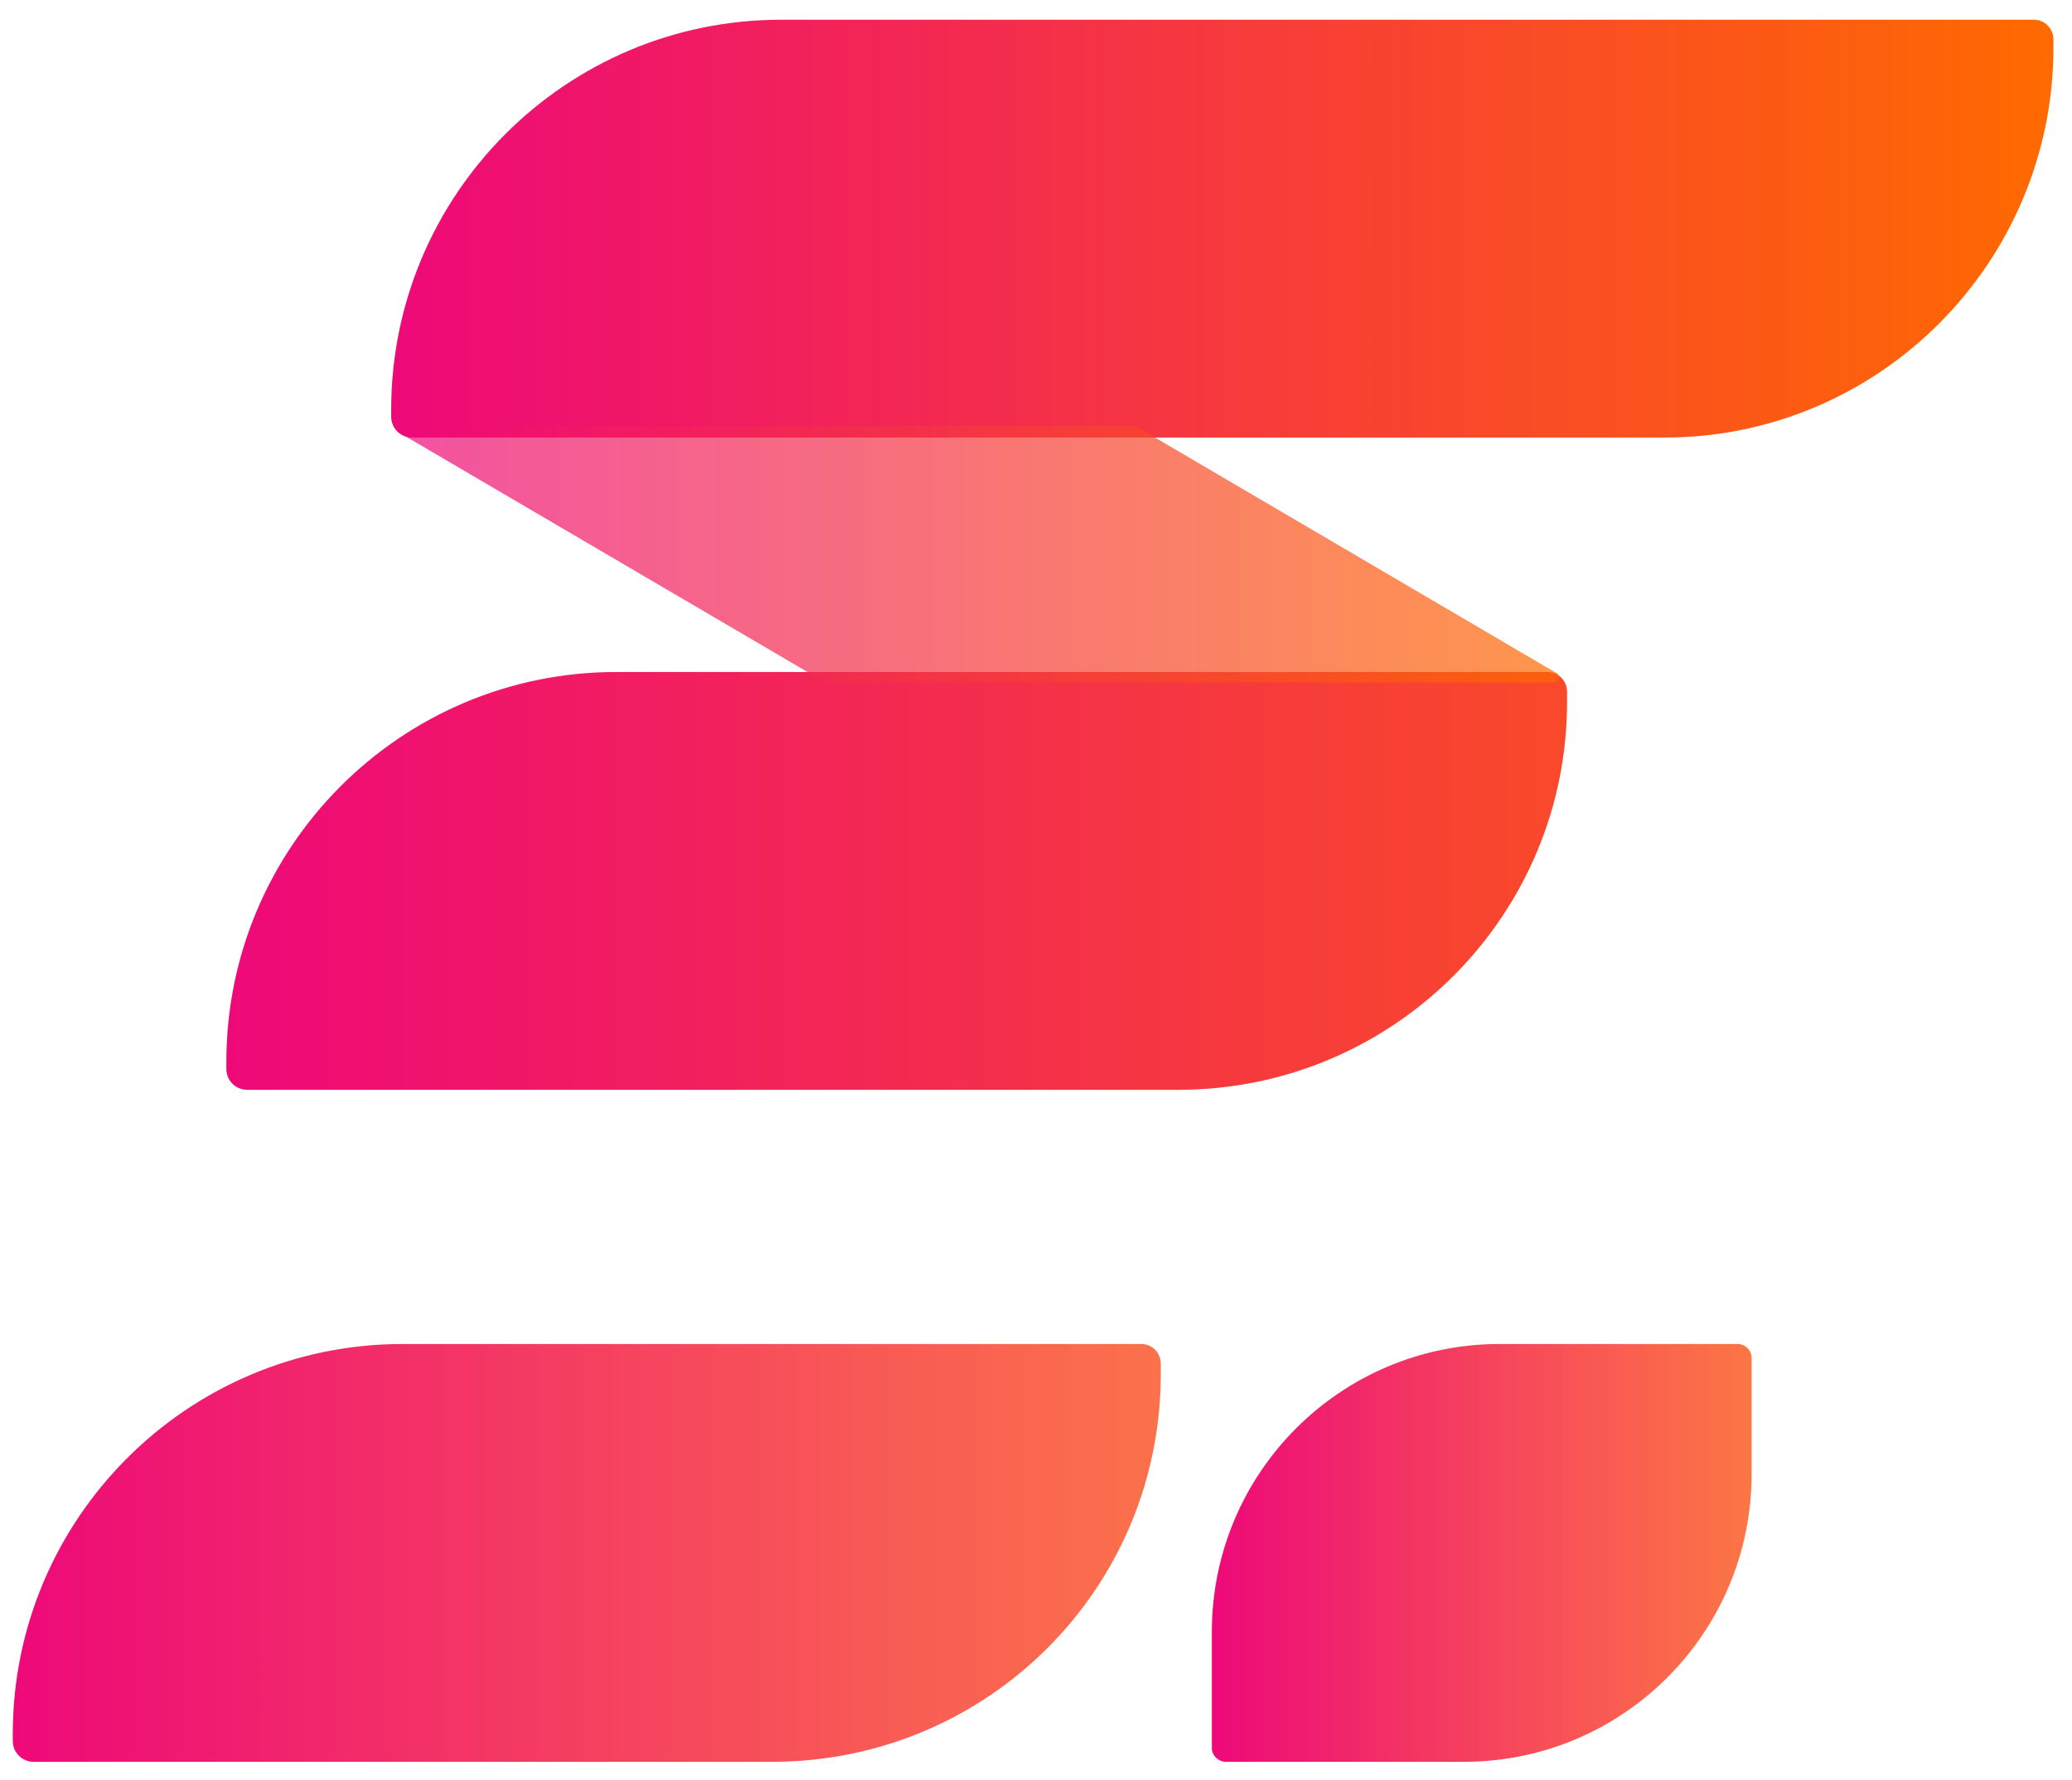 <?xml version="1.0" encoding="utf-8"?>
<!-- Generator: Adobe Illustrator 23.0.2, SVG Export Plug-In . SVG Version: 6.00 Build 0)  -->
<svg version="1.1" id="Layer_1" xmlns="http://www.w3.org/2000/svg" xmlns:xlink="http://www.w3.org/1999/xlink" x="0px" y="0px"
	 viewBox="0 0 178.5 153.4" style="enable-background:new 0 0 178.5 153.4;" xml:space="preserve">
<style type="text/css">
	.st0{fill:url(#SVGID_1_);}
	.st1{fill:url(#SVGID_2_);}
	.st2{fill:url(#SVGID_3_);}
	.st3{opacity:0.7;fill:url(#SVGID_4_);enable-background:new    ;}
	.st4{fill:url(#SVGID_5_);}
</style>
<title>logo</title>
<g>
	<linearGradient id="SVGID_1_" gradientUnits="userSpaceOnUse" x1="33.708" y1="19.669" x2="176.936" y2="19.669">
		<stop  offset="0" style="stop-color:#EE0979"/>
		<stop  offset="1" style="stop-color:#FF6A00"/>
	</linearGradient>
	<path class="st0" d="M143.4,37.7H35.5c-1,0-1.8-0.8-1.8-1.8v-0.6c0-18.5,15-33.6,33.6-33.6h107.9c1,0,1.7,0.8,1.7,1.7v0.7
		C176.9,22.6,161.9,37.7,143.4,37.7z"/>
	<linearGradient id="SVGID_2_" gradientUnits="userSpaceOnUse" x1="19.532" y1="75.858" x2="135.083" y2="75.858">
		<stop  offset="0" style="stop-color:#EE0979"/>
		<stop  offset="1" style="stop-color:#F9492A"/>
	</linearGradient>
	<path class="st1" d="M101.5,93.9H21.3c-1,0-1.8-0.8-1.8-1.8v-0.6c0-18.5,15-33.6,33.6-33.6h80.2c1,0,1.7,0.8,1.7,1.7v0.7
		C135.1,78.8,120.1,93.9,101.5,93.9z"/>
	<linearGradient id="SVGID_3_" gradientUnits="userSpaceOnUse" x1="1.149" y1="133.808" x2="100.084" y2="133.808">
		<stop  offset="0" style="stop-color:#EE0979"/>
		<stop  offset="1" style="stop-color:#FB6237;stop-opacity:0.9"/>
	</linearGradient>
	<path class="st2" d="M66.5,151.8H2.9c-1,0-1.8-0.8-1.8-1.8v-0.6c0-18.5,15-33.6,33.6-33.6h63.6c1,0,1.7,0.8,1.7,1.7v0.7
		C100.1,136.8,85.1,151.8,66.5,151.8z"/>
	<linearGradient id="SVGID_4_" gradientUnits="userSpaceOnUse" x1="34.405" y1="47.77" x2="134.311" y2="47.77">
		<stop  offset="0" style="stop-color:#EE0979"/>
		<stop  offset="1" style="stop-color:#FF6A00"/>
	</linearGradient>
	<path class="st3" d="M133.9,58.8H71.1L34.6,37.4c-0.3-0.2-0.2-0.7,0.2-0.7h63L134.1,58C134.5,58.2,134.3,58.8,133.9,58.8z"/>
	<linearGradient id="SVGID_5_" gradientUnits="userSpaceOnUse" x1="104.394" y1="133.808" x2="150.925" y2="133.808">
		<stop  offset="0" style="stop-color:#EE0979"/>
		<stop  offset="1" style="stop-color:#FC6730;stop-opacity:0.9"/>
	</linearGradient>
	<path class="st4" d="M126.1,151.8h-20.5c-0.6,0-1.2-0.5-1.2-1.2v-10c0-13.7,11.1-24.8,24.8-24.8h20.5c0.6,0,1.2,0.5,1.2,1.2v10
		C150.9,140.7,139.8,151.8,126.1,151.8z"/>
</g>
</svg>
